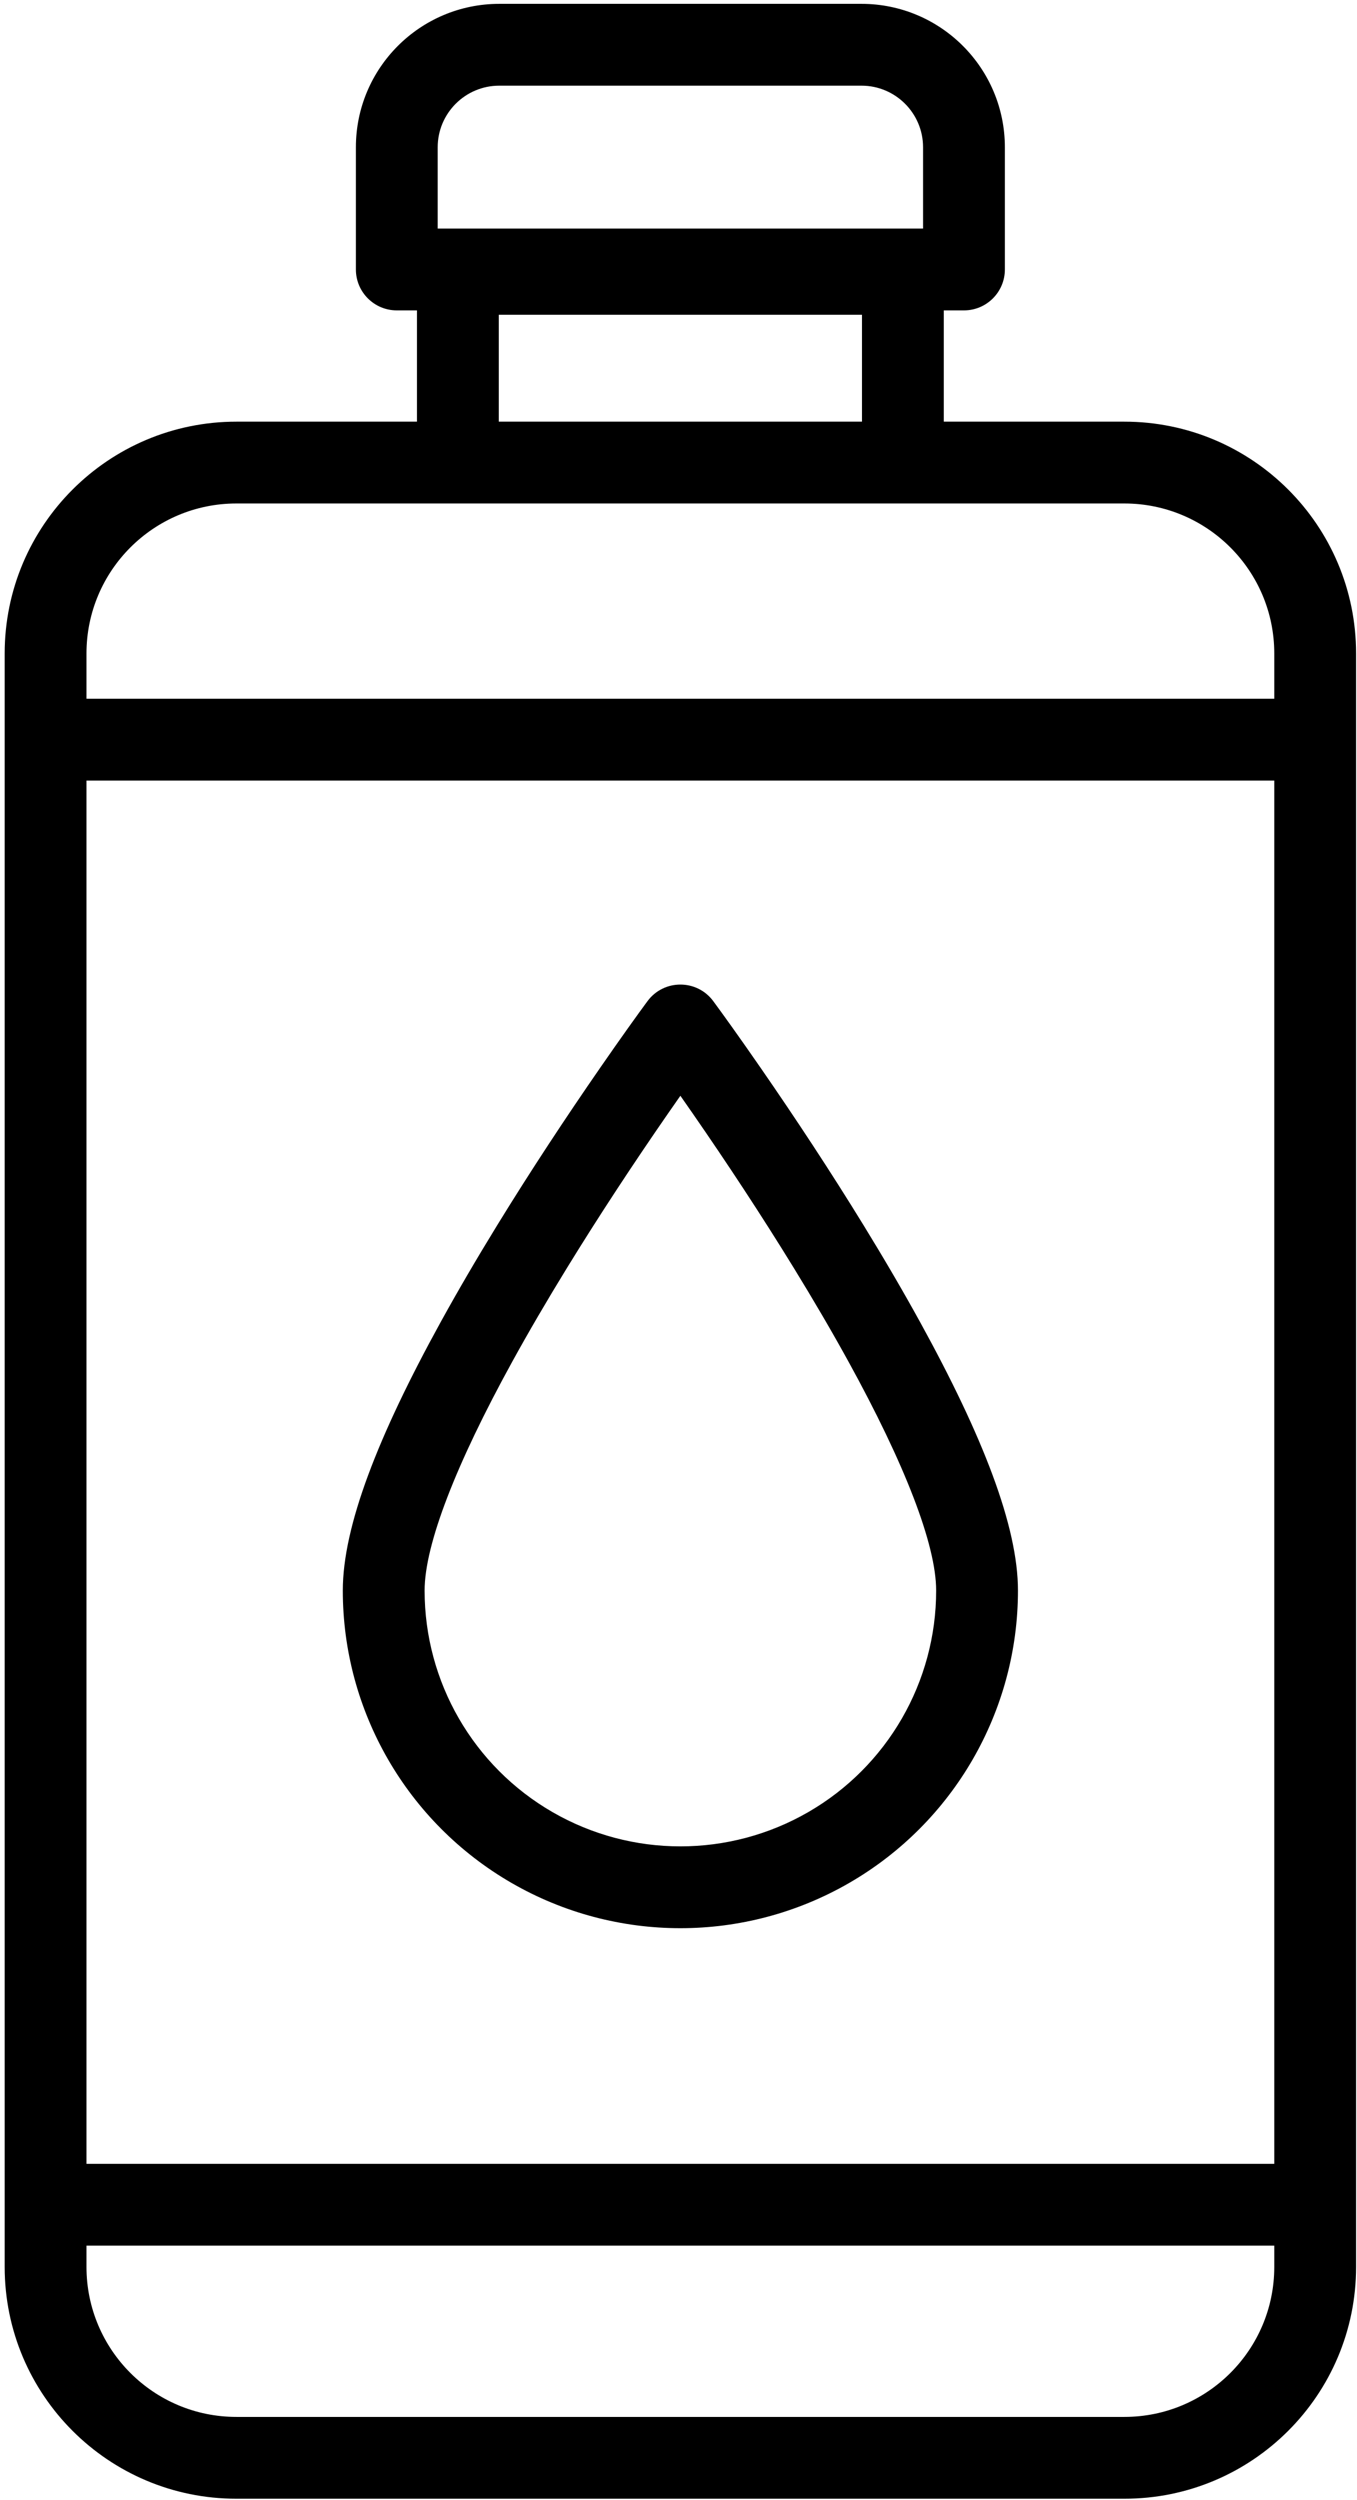 <svg viewBox="0 0 272 501" version="1.1" xmlns="http://www.w3.org/2000/svg" xmlns:xlink="http://www.w3.org/1999/xlink">
    <defs></defs>
    <g id="Page-1" stroke-width="1" fill-rule="evenodd">
        <g id="shampoo" fill-rule="nonzero">
            <path d="M133.827,223.264 C126.938,233.218 120.049,243.677 113.63,254.131 C109.647,260.62 105.969,266.907 102.661,272.923 C91.441,293.324 85.109,309.533 85.109,318.764 C85.109,337.08 94.881,354.005 110.743,363.163 C126.605,372.321 146.149,372.321 162.011,363.163 C177.873,354.005 187.645,337.08 187.645,318.764 C187.645,309.533 181.312,293.324 170.093,272.923 C166.785,266.907 163.107,260.62 159.124,254.131 C152.705,243.677 145.816,233.218 138.927,223.264 C138.032,221.971 137.18,220.748 136.377,219.601 C135.574,220.748 134.722,221.971 133.827,223.264 Z M170.209,377.364 C149.274,389.451 123.48,389.451 102.544,377.364 C81.609,365.276 68.712,342.938 68.712,318.764 C68.712,305.865 75.777,287.78 88.293,265.022 C91.734,258.764 95.543,252.253 99.657,245.552 C106.247,234.82 113.296,224.117 120.344,213.933 C124.577,207.817 127.878,203.221 129.784,200.642 C133.061,196.208 139.693,196.208 142.97,200.642 C144.876,203.221 148.177,207.817 152.41,213.933 C159.458,224.117 166.507,234.82 173.097,245.552 C177.211,252.253 181.019,258.764 184.461,265.022 C196.976,287.78 204.042,305.865 204.042,318.764 C204.042,342.938 191.145,365.276 170.209,377.364 Z M99.976,84.505 L172.778,84.505 L172.778,63.08 L99.976,63.08 L99.976,84.505 Z M91.777,46.683 L180.977,46.683 C185.505,46.683 189.175,50.353 189.175,54.881 L189.175,92.703 C189.175,97.231 185.505,100.902 180.977,100.902 L91.777,100.902 C87.249,100.902 83.579,97.231 83.579,92.703 L83.579,54.881 C83.579,50.353 87.249,46.683 91.777,46.683 Z M17.335,156.433 L17.335,433.652 L255.419,433.652 L255.419,156.433 L17.335,156.433 Z M9.136,140.036 L263.618,140.036 C268.146,140.036 271.816,143.707 271.816,148.235 L271.816,441.851 C271.816,446.379 268.146,450.049 263.618,450.049 L9.136,450.049 C4.608,450.049 0.938,446.379 0.938,441.851 L0.938,148.235 C0.938,143.707 4.608,140.036 9.136,140.036 Z M201.418,54.007 C201.418,58.534 197.748,62.205 193.22,62.205 L79.534,62.205 C75.006,62.205 71.335,58.534 71.335,54.007 L71.335,29.52 C71.335,13.642 84.207,0.771 100.085,0.771 L172.669,0.771 C188.547,0.771 201.418,13.642 201.418,29.52 L201.418,54.007 Z M185.021,29.52 C185.021,22.698 179.491,17.168 172.669,17.168 L100.085,17.168 C93.263,17.168 87.732,22.698 87.732,29.52 L87.732,45.808 L185.021,45.808 L185.021,29.52 Z M47.396,100.902 C30.793,100.902 17.335,114.361 17.335,130.963 L17.335,454.313 C17.335,470.915 30.793,484.374 47.396,484.374 L225.358,484.374 C241.96,484.374 255.419,470.915 255.419,454.313 L255.419,130.963 C255.419,114.361 241.96,100.902 225.358,100.902 L47.396,100.902 Z M47.396,84.505 L225.358,84.505 C251.016,84.505 271.816,105.305 271.816,130.963 L271.816,454.313 C271.816,479.971 251.016,500.771 225.358,500.771 L47.396,500.771 C21.738,500.771 0.938,479.971 0.938,454.313 L0.938,130.963 C0.938,105.305 21.738,84.505 47.396,84.505 Z" id="Shape"></path>
        </g>
    </g>
</svg>
